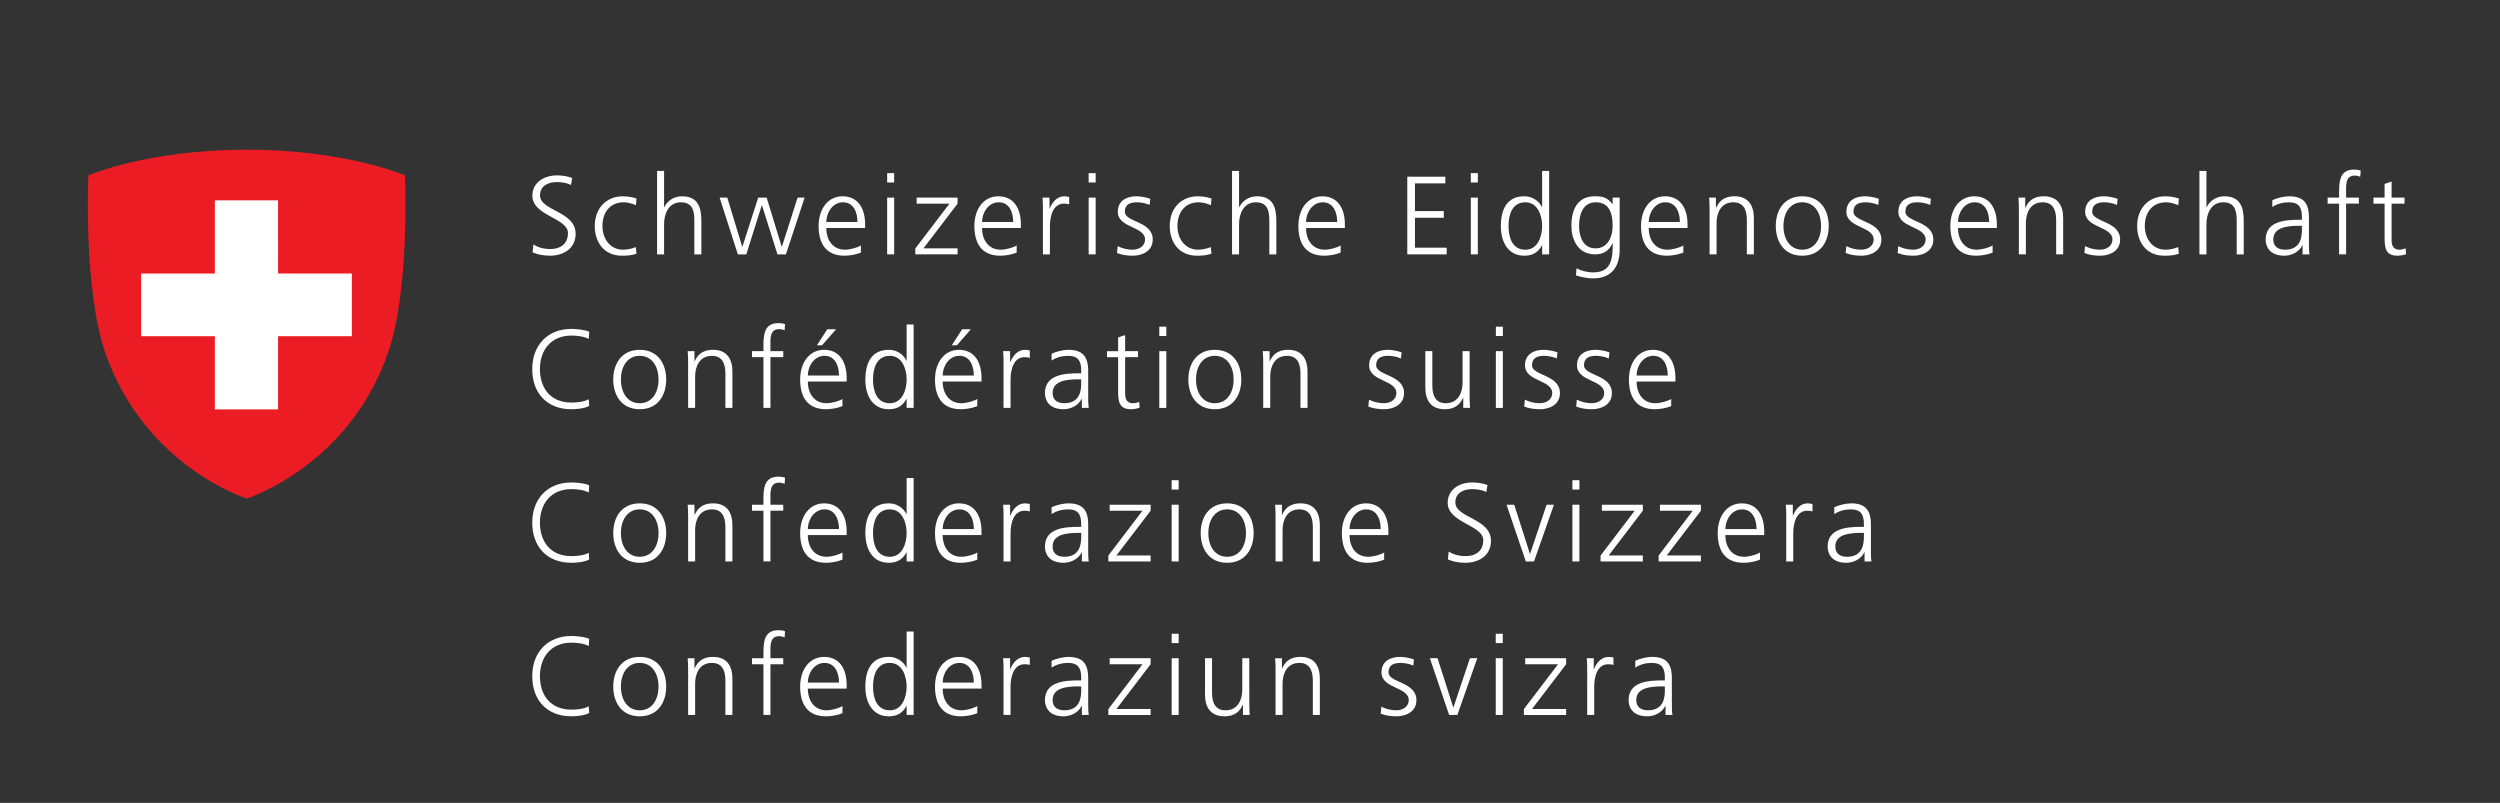 <?xml version="1.0" encoding="utf-8"?>
<!-- Generator: Adobe Illustrator 16.0.4, SVG Export Plug-In . SVG Version: 6.00 Build 0)  -->
<!DOCTYPE svg PUBLIC "-//W3C//DTD SVG 1.1//EN" "http://www.w3.org/Graphics/SVG/1.1/DTD/svg11.dtd">
<svg version="1.1" id="Layer_1" xmlns="http://www.w3.org/2000/svg" xmlns:xlink="http://www.w3.org/1999/xlink" x="0px" y="0px"
	 width="638.255px" height="204.973px" viewBox="0 0 638.255 204.973" enable-background="new 0 0 638.255 204.973"
	 xml:space="preserve">
<rect x="0" y="0" width="638.255" height="204.973" fill="#333333" stroke="none"/>
<path fill="#FFFFFF" d="M136.168,62.411c1.165,0.739,2.525,1.167,4.373,1.167c2.444,0,4.461-1.251,4.461-4.065
	c0-3.89-9.09-4.37-9.09-9.571c0-3.185,2.781-5.168,6.279-5.168c0.962,0,2.527,0.141,3.89,0.652l-0.312,1.79
	c-0.883-0.487-2.273-0.739-3.609-0.739c-2.046,0-4.289,0.851-4.289,3.406c0,3.978,9.09,4.005,9.09,9.801
	c0,4.005-3.435,5.597-6.506,5.597c-1.931,0-3.434-0.396-4.485-0.852L136.168,62.411z"/>
<path fill="#FFFFFF" d="M162.357,52.385c-0.966-0.427-2.133-0.739-3.097-0.739c-3.491,0-5.455,2.53-5.455,6.052
	c0,3.294,1.988,6.048,5.258,6.048c1.133,0,2.185-0.256,3.265-0.651l0.173,1.675c-1.225,0.428-2.358,0.512-3.722,0.512
	c-4.662,0-6.933-3.554-6.933-7.583c0-4.462,2.87-7.583,7.159-7.583c1.733,0,2.982,0.392,3.495,0.567L162.357,52.385z"/>
<path fill="#FFFFFF" d="M167.755,43.635h1.786v9.259h0.058c0.768-1.587,2.387-2.779,4.519-2.779c3.89,0,4.942,2.583,4.942,6.161
	v8.666h-1.791v-8.635c0-2.501-0.482-4.66-3.438-4.66c-3.18,0-4.29,3.01-4.29,5.541v7.755h-1.786V43.635z"/>
<polygon fill="#FFFFFF" points="200.645,64.941 198.488,64.941 194.538,52.414 194.48,52.414 190.534,64.941 188.373,64.941 
	183.719,50.454 185.678,50.454 189.482,62.979 189.539,62.979 193.572,50.454 195.731,50.454 199.564,62.979 199.622,62.979 
	203.627,50.454 205.418,50.454 "/>
<path fill="#FFFFFF" d="M218.909,56.671c0-2.522-1.022-5.025-3.69-5.025c-2.643,0-4.26,2.642-4.26,5.025H218.909z M219.789,64.486
	c-1.249,0.512-2.868,0.796-4.201,0.796c-4.803,0-6.594-3.242-6.594-7.588c0-4.429,2.443-7.579,6.107-7.579
	c4.091,0,5.767,3.294,5.767,7.184v0.907h-9.91c0,3.07,1.644,5.541,4.768,5.541c1.308,0,3.211-0.54,4.063-1.08V64.486z"/>
<path fill="#FFFFFF" d="M226.495,50.454h1.787v14.484h-1.787V50.454z M228.282,46.589h-1.787v-2.386h1.787V46.589z"/>
<polygon fill="#FFFFFF" points="233.681,63.434 242.401,51.989 234.022,51.989 234.022,50.454 244.475,50.454 244.475,51.989 
	235.754,63.406 244.475,63.406 244.475,64.938 233.681,64.938 "/>
<path fill="#FFFFFF" d="M258.676,56.671c0-2.522-1.022-5.025-3.693-5.025c-2.644,0-4.263,2.642-4.263,5.025H258.676z
	 M259.556,64.486c-1.249,0.512-2.873,0.796-4.204,0.796c-4.801,0-6.591-3.242-6.591-7.588c0-4.429,2.443-7.579,6.107-7.579
	c4.091,0,5.767,3.294,5.767,7.184v0.907h-9.916c0,3.07,1.646,5.541,4.773,5.541c1.307,0,3.211-0.54,4.063-1.08V64.486z"/>
<path fill="#FFFFFF" d="M266.262,53.693c0-1.592,0-2.187-0.117-3.239h1.791v2.779h0.055c0.655-1.615,1.875-3.118,3.72-3.118
	c0.427,0,0.94,0.08,1.252,0.168v1.875c-0.37-0.113-0.851-0.172-1.306-0.172c-2.841,0-3.61,3.182-3.61,5.796v7.16h-1.785V53.693z"/>
<path fill="#FFFFFF" d="M277.934,50.454h1.791v14.484h-1.791V50.454z M279.722,46.589h-1.791v-2.386h1.791V46.589z"/>
<path fill="#FFFFFF" d="M285.349,62.839c1.075,0.539,2.386,0.911,3.776,0.911c1.706,0,3.208-0.943,3.208-2.59
	c0-3.435-6.958-2.895-6.958-7.1c0-2.87,2.329-3.949,4.715-3.949c0.768,0,2.302,0.171,3.583,0.655l-0.173,1.559
	c-0.941-0.428-2.217-0.68-3.208-0.68c-1.847,0-3.125,0.568-3.125,2.415c0,2.701,7.129,2.358,7.129,7.1
	c0,3.07-2.869,4.122-5.058,4.122c-1.392,0-2.781-0.172-4.063-0.684L285.349,62.839z"/>
<path fill="#FFFFFF" d="M309.15,52.385c-0.967-0.427-2.134-0.739-3.097-0.739c-3.492,0-5.451,2.53-5.451,6.052
	c0,3.294,1.987,6.048,5.253,6.048c1.137,0,2.188-0.256,3.265-0.651l0.171,1.675c-1.219,0.428-2.355,0.512-3.72,0.512
	c-4.656,0-6.933-3.554-6.933-7.583c0-4.462,2.871-7.583,7.159-7.583c1.734,0,2.981,0.392,3.493,0.567L309.15,52.385z"/>
<path fill="#FFFFFF" d="M314.543,43.635h1.791v9.259h0.061c0.766-1.587,2.386-2.779,4.513-2.779c3.893,0,4.944,2.583,4.944,6.161
	v8.666h-1.791v-8.635c0-2.501-0.483-4.66-3.438-4.66c-3.182,0-4.289,3.01-4.289,5.541v7.755h-1.791V43.635z"/>
<path fill="#FFFFFF" d="M341.39,56.671c0-2.522-1.023-5.025-3.697-5.025c-2.638,0-4.257,2.642-4.257,5.025H341.39z M342.27,64.486
	c-1.251,0.512-2.87,0.796-4.202,0.796c-4.801,0-6.591-3.242-6.591-7.588c0-4.429,2.442-7.579,6.104-7.579
	c4.093,0,5.769,3.294,5.769,7.184v0.907h-9.914c0,3.07,1.647,5.541,4.772,5.541c1.304,0,3.21-0.54,4.062-1.08V64.486z"/>
<polygon fill="#FFFFFF" points="359.283,45.114 369,45.114 369,46.817 361.243,46.817 361.243,53.893 368.598,53.893 
	368.598,55.595 361.243,55.595 361.243,63.234 369.337,63.234 369.337,64.941 359.283,64.941 "/>
<path fill="#FFFFFF" d="M375.505,50.454h1.787v14.484h-1.787V50.454z M377.292,46.589h-1.787v-2.386h1.787V46.589z"/>
<path fill="#FFFFFF" d="M389.423,63.75c3.18,0,4.285-3.414,4.285-6.056c0-2.638-1.105-6.048-4.285-6.048
	c-3.413,0-4.292,3.237-4.292,6.048C385.131,60.508,386.01,63.75,389.423,63.75 M395.5,64.941h-1.792v-2.302h-0.055
	c-0.964,1.847-2.443,2.643-4.517,2.643c-3.978,0-5.966-3.295-5.966-7.588c0-4.397,1.704-7.583,5.966-7.583
	c2.841,0,4.261,2.074,4.517,2.786h0.055v-9.262h1.792V64.941z"/>
<path fill="#FFFFFF" d="M407.317,63.406c3.234,0,4.398-3.07,4.398-5.708c0-3.498-1.021-6.052-4.282-6.052
	c-3.413,0-4.293,3.237-4.293,6.052C403.14,60.537,404.271,63.406,407.317,63.406 M413.505,63.746c0,4.034-1.815,7.328-6.783,7.328
	c-1.906,0-3.635-0.536-4.378-0.768l0.144-1.791c1.107,0.571,2.699,1.026,4.258,1.026c4.604,0,4.997-3.35,4.997-7.443h-0.053
	c-0.967,2.103-2.559,2.839-4.404,2.839c-4.625,0-6.104-4.034-6.104-7.24c0-4.405,1.703-7.587,5.964-7.587
	c1.931,0,3.182,0.255,4.518,1.986h0.053v-1.644h1.79V63.746z"/>
<path fill="#FFFFFF" d="M428.876,56.671c0-2.522-1.023-5.025-3.694-5.025c-2.638,0-4.258,2.642-4.258,5.025H428.876z
	 M429.754,64.486c-1.252,0.512-2.865,0.796-4.201,0.796c-4.801,0-6.592-3.242-6.592-7.588c0-4.429,2.443-7.579,6.105-7.579
	c4.094,0,5.767,3.294,5.767,7.184v0.907h-9.909c0,3.07,1.643,5.541,4.77,5.541c1.305,0,3.211-0.54,4.061-1.08V64.486z"/>
<path fill="#FFFFFF" d="M436.46,53.861c0-1.104,0-2.243-0.113-3.407h1.729v2.586h0.062c0.593-1.311,1.673-2.929,4.684-2.929
	c3.577,0,4.94,2.389,4.94,5.568v9.259h-1.791v-8.803c0-2.726-0.962-4.489-3.436-4.489c-3.268,0-4.291,2.866-4.291,5.288v8.004
	h-1.785V53.861z"/>
<path fill="#FFFFFF" d="M460.122,63.75c3.124,0,4.8-2.702,4.8-6.056c0-3.346-1.676-6.048-4.8-6.048
	c-3.127,0-4.803,2.702-4.803,6.048C455.319,61.048,456.995,63.75,460.122,63.75 M460.122,50.111c4.685,0,6.759,3.637,6.759,7.583
	c0,3.954-2.074,7.588-6.759,7.588c-4.688,0-6.763-3.634-6.763-7.588C453.359,53.748,455.434,50.111,460.122,50.111"/>
<path fill="#FFFFFF" d="M471.366,62.839c1.082,0.539,2.387,0.911,3.781,0.911c1.701,0,3.206-0.943,3.206-2.59
	c0-3.435-6.957-2.895-6.957-7.1c0-2.87,2.328-3.949,4.713-3.949c0.768,0,2.303,0.171,3.579,0.655l-0.168,1.559
	c-0.937-0.428-2.216-0.68-3.206-0.68c-1.85,0-3.126,0.568-3.126,2.415c0,2.701,7.128,2.358,7.128,7.1
	c0,3.07-2.871,4.122-5.053,4.122c-1.396,0-2.787-0.172-4.066-0.684L471.366,62.839z"/>
<path fill="#FFFFFF" d="M484.631,62.839c1.08,0.539,2.388,0.911,3.779,0.911c1.704,0,3.208-0.943,3.208-2.59
	c0-3.435-6.959-2.895-6.959-7.1c0-2.87,2.328-3.949,4.715-3.949c0.769,0,2.307,0.171,3.58,0.655l-0.172,1.559
	c-0.937-0.428-2.213-0.68-3.205-0.68c-1.851,0-3.127,0.568-3.127,2.415c0,2.701,7.131,2.358,7.131,7.1
	c0,3.07-2.874,4.122-5.056,4.122c-1.395,0-2.786-0.172-4.061-0.684L484.631,62.839z"/>
<path fill="#FFFFFF" d="M507.837,56.671c0-2.522-1.023-5.025-3.689-5.025c-2.646,0-4.263,2.642-4.263,5.025H507.837z M508.72,64.486
	c-1.251,0.512-2.874,0.796-4.204,0.796c-4.805,0-6.591-3.242-6.591-7.588c0-4.429,2.443-7.579,6.107-7.579
	c4.089,0,5.765,3.294,5.765,7.184v0.907h-9.912c0,3.07,1.647,5.541,4.771,5.541c1.308,0,3.209-0.54,4.063-1.08V64.486z"/>
<path fill="#FFFFFF" d="M515.42,53.861c0-1.104,0-2.243-0.106-3.407h1.727v2.586h0.059c0.596-1.311,1.676-2.929,4.688-2.929
	c3.579,0,4.943,2.389,4.943,5.568v9.259h-1.791v-8.803c0-2.726-0.962-4.489-3.434-4.489c-3.271,0-4.294,2.866-4.294,5.288v8.004
	h-1.791V53.861z"/>
<path fill="#FFFFFF" d="M532.322,62.839c1.083,0.539,2.388,0.911,3.782,0.911c1.704,0,3.205-0.943,3.205-2.59
	c0-3.435-6.956-2.895-6.956-7.1c0-2.87,2.328-3.949,4.716-3.949c0.768,0,2.297,0.171,3.576,0.655l-0.169,1.559
	c-0.934-0.428-2.213-0.68-3.208-0.68c-1.848,0-3.127,0.568-3.127,2.415c0,2.701,7.131,2.358,7.131,7.1
	c0,3.07-2.868,4.122-5.056,4.122c-1.392,0-2.783-0.172-4.062-0.684L532.322,62.839z"/>
<path fill="#FFFFFF" d="M556.126,52.385c-0.961-0.427-2.134-0.739-3.093-0.739c-3.501,0-5.458,2.53-5.458,6.052
	c0,3.294,1.988,6.048,5.259,6.048c1.136,0,2.185-0.256,3.265-0.651l0.168,1.675c-1.223,0.428-2.351,0.512-3.717,0.512
	c-4.662,0-6.932-3.554-6.932-7.583c0-4.462,2.865-7.583,7.156-7.583c1.732,0,2.98,0.392,3.492,0.567L556.126,52.385z"/>
<path fill="#FFFFFF" d="M561.52,43.635h1.791v9.259h0.056c0.771-1.587,2.391-2.779,4.521-2.779c3.889,0,4.94,2.583,4.94,6.161v8.666
	h-1.791v-8.635c0-2.501-0.48-4.66-3.436-4.66c-3.184,0-4.291,3.01-4.291,5.541v7.755h-1.791V43.635z"/>
<path fill="#FFFFFF" d="M587.686,57.642h-0.518c-3.087,0-6.784,0.308-6.784,3.49c0,1.907,1.363,2.614,3.011,2.614
	c4.204,0,4.291-3.665,4.291-5.225V57.642z M587.855,62.611h-0.057c-0.798,1.731-2.809,2.671-4.6,2.671
	c-4.122,0-4.774-2.787-4.774-4.09c0-4.861,5.171-5.085,8.919-5.085h0.343v-0.739c0-2.474-0.883-3.721-3.295-3.721
	c-1.505,0-2.928,0.34-4.263,1.195v-1.735c1.11-0.536,2.983-0.991,4.263-0.991c3.579,0,5.083,1.615,5.083,5.396v6.388
	c0,1.164,0,2.046,0.144,3.042h-1.763V62.611z"/>
<path fill="#FFFFFF" d="M597.173,51.989h-2.928v-1.535h2.928v-1.051c0-3.038,0.109-6.111,3.835-6.111
	c0.565,0,1.333,0.087,1.679,0.287l-0.118,1.563c-0.365-0.2-0.905-0.312-1.423-0.312c-2.44,0-2.182,2.639-2.182,4.374v1.25h3.262
	v1.535h-3.262v12.949h-1.791V51.989z"/>
<path fill="#FFFFFF" d="M613.875,51.989h-3.296v9.371c0,1.307,0.483,2.386,1.932,2.386c0.681,0,1.134-0.143,1.646-0.34l0.118,1.479
	c-0.428,0.168-1.308,0.396-2.19,0.396c-3.178,0-3.293-2.187-3.293-4.83v-8.463h-2.843v-1.535h2.843V46.96l1.788-0.624v4.117h3.296
	V51.989z"/>
<path fill="#FFFFFF" d="M150.312,86.528c-1.249-0.656-3.04-0.855-4.433-0.855c-5.137,0-8.033,3.638-8.033,8.551
	c0,4.997,2.81,8.551,8.033,8.551c1.31,0,3.3-0.172,4.433-0.855l0.114,1.706c-1.08,0.652-3.294,0.855-4.546,0.855
	c-6.247,0-9.996-4.121-9.996-10.257c0-6.02,3.86-10.254,9.996-10.254c1.167,0,3.524,0.2,4.546,0.736L150.312,86.528z"/>
<path fill="#FFFFFF" d="M163.323,102.945c3.121,0,4.801-2.702,4.801-6.052c0-3.35-1.68-6.052-4.801-6.052
	c-3.123,0-4.803,2.702-4.803,6.052C158.52,100.243,160.2,102.945,163.323,102.945 M163.323,89.31c4.685,0,6.76,3.634,6.76,7.583
	c0,3.949-2.075,7.583-6.76,7.583c-4.688,0-6.762-3.634-6.762-7.583C156.561,92.944,158.635,89.31,163.323,89.31"/>
<path fill="#FFFFFF" d="M175.679,93.056c0-1.104,0-2.242-0.112-3.403h1.729v2.583h0.058c0.596-1.31,1.676-2.929,4.687-2.929
	c3.583,0,4.942,2.39,4.942,5.572v9.258h-1.788v-8.803c0-2.729-0.964-4.489-3.438-4.489c-3.266,0-4.291,2.867-4.291,5.285v8.007
	h-1.787V93.056z"/>
<path fill="#FFFFFF" d="M194.909,91.185h-2.924v-1.532h2.924v-1.051c0-3.042,0.111-6.111,3.834-6.111
	c0.569,0,1.333,0.083,1.679,0.287l-0.114,1.56c-0.373-0.196-0.914-0.312-1.423-0.312c-2.443,0-2.189,2.643-2.189,4.374v1.254h3.27
	v1.532h-3.27v12.952h-1.787V91.185z"/>
<path fill="#FFFFFF" d="M211.21,84.057h2.247l-3.581,4.086h-1.306L211.21,84.057z M214.196,95.87c0-2.526-1.023-5.029-3.693-5.029
	c-2.64,0-4.263,2.643-4.263,5.029H214.196z M215.077,103.681c-1.25,0.516-2.868,0.796-4.204,0.796c-4.801,0-6.592-3.238-6.592-7.583
	c0-4.434,2.445-7.583,6.108-7.583c4.091,0,5.766,3.294,5.766,7.184v0.908h-9.915c0,3.073,1.646,5.54,4.773,5.54
	c1.306,0,3.208-0.537,4.063-1.079V103.681z"/>
<path fill="#FFFFFF" d="M227.175,102.945c3.182,0,4.288-3.414,4.288-6.052c0-2.639-1.106-6.052-4.288-6.052
	c-3.408,0-4.291,3.242-4.291,6.052C222.885,99.704,223.768,102.945,227.175,102.945 M233.254,104.137h-1.791v-2.298h-0.056
	c-0.964,1.843-2.443,2.639-4.514,2.639c-3.98,0-5.967-3.294-5.967-7.583c0-4.402,1.703-7.583,5.967-7.583
	c2.838,0,4.258,2.075,4.514,2.783h0.056v-9.259h1.791V104.137z"/>
<path fill="#FFFFFF" d="M245.638,84.057h2.245l-3.581,4.086h-1.303L245.638,84.057z M248.623,95.87c0-2.526-1.023-5.029-3.693-5.029
	c-2.64,0-4.263,2.643-4.263,5.029H248.623z M249.501,103.681c-1.249,0.516-2.867,0.796-4.202,0.796
	c-4.801,0-6.592-3.238-6.592-7.583c0-4.434,2.445-7.583,6.109-7.583c4.089,0,5.765,3.294,5.765,7.184v0.908h-9.914
	c0,3.073,1.646,5.54,4.773,5.54c1.306,0,3.208-0.537,4.062-1.079V103.681z"/>
<path fill="#FFFFFF" d="M256.205,92.888c0-1.591,0-2.187-0.111-3.238h1.788v2.783h0.058c0.651-1.619,1.873-3.123,3.72-3.123
	c0.427,0,0.937,0.084,1.252,0.168v1.878c-0.37-0.115-0.853-0.175-1.309-0.175c-2.838,0-3.607,3.185-3.607,5.796v7.159h-1.791V92.888
	z"/>
<path fill="#FFFFFF" d="M276.033,96.837h-0.512c-3.097,0-6.789,0.309-6.789,3.494c0,1.899,1.362,2.611,3.01,2.611
	c4.202,0,4.291-3.662,4.291-5.225V96.837z M276.203,101.81h-0.058c-0.797,1.728-2.814,2.667-4.604,2.667
	c-4.117,0-4.768-2.783-4.768-4.09c0-4.856,5.169-5.084,8.916-5.084h0.343v-0.739c0-2.471-0.882-3.722-3.297-3.722
	c-1.504,0-2.924,0.344-4.26,1.195v-1.73c1.105-0.54,2.982-0.996,4.26-0.996c3.578,0,5.083,1.619,5.083,5.397v6.392
	c0,1.164,0,2.046,0.145,3.038h-1.762V101.81z"/>
<path fill="#FFFFFF" d="M290.544,91.185h-3.294v9.374c0,1.304,0.485,2.386,1.931,2.386c0.682,0,1.137-0.144,1.647-0.343l0.115,1.475
	c-0.427,0.172-1.308,0.403-2.19,0.403c-3.177,0-3.294-2.19-3.294-4.829v-8.466h-2.841v-1.532h2.841v-3.497l1.791-0.624v4.121h3.294
	V91.185z"/>
<path fill="#FFFFFF" d="M295.971,89.653h1.792v14.487h-1.792V89.653z M297.763,85.789h-1.792v-2.387h1.792V85.789z"/>
<path fill="#FFFFFF" d="M310.143,102.945c3.125,0,4.801-2.702,4.801-6.052c0-3.35-1.676-6.052-4.801-6.052
	c-3.121,0-4.796,2.702-4.796,6.052C305.347,100.243,307.022,102.945,310.143,102.945 M310.143,89.31
	c4.688,0,6.762,3.634,6.762,7.583c0,3.949-2.073,7.583-6.762,7.583c-4.687,0-6.757-3.634-6.757-7.583
	C303.386,92.944,305.457,89.31,310.143,89.31"/>
<path fill="#FFFFFF" d="M322.502,93.056c0-1.104,0-2.242-0.116-3.403h1.735v2.583h0.057c0.595-1.31,1.674-2.929,4.684-2.929
	c3.578,0,4.945,2.39,4.945,5.572v9.258h-1.791v-8.803c0-2.729-0.964-4.489-3.438-4.489c-3.269,0-4.285,2.867-4.285,5.285v8.007
	h-1.791V93.056z"/>
<path fill="#FFFFFF" d="M349.513,102.034c1.08,0.543,2.388,0.911,3.777,0.911c1.703,0,3.21-0.939,3.21-2.586
	c0-3.434-6.956-2.898-6.956-7.104c0-2.87,2.324-3.946,4.71-3.946c0.768,0,2.303,0.168,3.582,0.652l-0.169,1.562
	c-0.939-0.427-2.219-0.683-3.21-0.683c-1.846,0-3.125,0.571-3.125,2.415c0,2.702,7.128,2.358,7.128,7.104
	c0,3.066-2.871,4.118-5.057,4.118c-1.393,0-2.782-0.172-4.062-0.68L349.513,102.034z"/>
<path fill="#FFFFFF" d="M375.194,100.727c0,1.111,0,2.243,0.107,3.41h-1.728v-2.586h-0.057c-0.596,1.31-1.678,2.926-4.688,2.926
	c-3.58,0-4.94-2.387-4.94-5.569V89.65h1.787v8.807c0,2.727,0.971,4.485,3.438,4.485c3.266,0,4.289-2.867,4.289-5.281V89.65h1.792
	V100.727z"/>
<path fill="#FFFFFF" d="M381.894,89.653h1.787v14.487h-1.787V89.653z M383.683,85.789H381.9v-2.387h1.783V85.789z"/>
<path fill="#FFFFFF" d="M389.308,102.034c1.08,0.543,2.387,0.911,3.778,0.911c1.702,0,3.207-0.939,3.207-2.586
	c0-3.434-6.957-2.898-6.957-7.104c0-2.87,2.334-3.946,4.713-3.946c0.771,0,2.303,0.168,3.582,0.652l-0.171,1.562
	c-0.937-0.427-2.219-0.683-3.207-0.683c-1.851,0-3.126,0.571-3.126,2.415c0,2.702,7.131,2.358,7.131,7.104
	c0,3.066-2.873,4.118-5.06,4.118c-1.392,0-2.782-0.172-4.059-0.68L389.308,102.034z"/>
<path fill="#FFFFFF" d="M402.572,102.034c1.08,0.543,2.387,0.911,3.777,0.911c1.707,0,3.21-0.939,3.21-2.586
	c0-3.434-6.955-2.898-6.955-7.104c0-2.87,2.327-3.946,4.71-3.946c0.768,0,2.299,0.168,3.581,0.652l-0.169,1.562
	c-0.939-0.427-2.217-0.683-3.213-0.683c-1.843,0-3.122,0.571-3.122,2.415c0,2.702,7.128,2.358,7.128,7.104
	c0,3.066-2.871,4.118-5.058,4.118c-1.39,0-2.782-0.172-4.062-0.68L402.572,102.034z"/>
<path fill="#FFFFFF" d="M425.781,95.87c0-2.526-1.023-5.029-3.691-5.029c-2.645,0-4.264,2.643-4.264,5.029H425.781z
	 M426.658,103.681c-1.248,0.516-2.867,0.796-4.203,0.796c-4.801,0-6.59-3.238-6.59-7.583c0-4.434,2.444-7.583,6.106-7.583
	c4.091,0,5.77,3.294,5.77,7.184v0.908h-9.915c0,3.073,1.645,5.54,4.77,5.54c1.308,0,3.214-0.537,4.062-1.079V103.681z"/>
<path fill="#FFFFFF" d="M150.312,125.727c-1.249-0.651-3.04-0.855-4.433-0.855c-5.137,0-8.033,3.641-8.033,8.551
	c0,5,2.81,8.555,8.033,8.555c1.31,0,3.3-0.173,4.433-0.855l0.114,1.703c-1.08,0.655-3.294,0.855-4.546,0.855
	c-6.247,0-9.996-4.118-9.996-10.258c0-6.02,3.86-10.25,9.996-10.25c1.167,0,3.524,0.196,4.546,0.736L150.312,125.727z"/>
<path fill="#FFFFFF" d="M163.323,142.145c3.121,0,4.801-2.703,4.801-6.053c0-3.346-1.68-6.051-4.801-6.051
	c-3.123,0-4.803,2.705-4.803,6.051C158.52,139.442,160.2,142.145,163.323,142.145 M163.323,128.508c4.685,0,6.76,3.639,6.76,7.584
	c0,3.95-2.075,7.588-6.76,7.588c-4.688,0-6.762-3.638-6.762-7.588C156.561,132.147,158.635,128.508,163.323,128.508"/>
<path fill="#FFFFFF" d="M175.679,132.26c0-1.105,0-2.244-0.112-3.407h1.729v2.583h0.058c0.596-1.308,1.676-2.928,4.687-2.928
	c3.583,0,4.942,2.391,4.942,5.569v9.259h-1.788v-8.804c0-2.726-0.964-4.489-3.438-4.489c-3.266,0-4.291,2.867-4.291,5.285v8.008
	h-1.787V132.26z"/>
<path fill="#FFFFFF" d="M194.909,130.384h-2.924v-1.531h2.924v-1.052c0-3.038,0.111-6.111,3.834-6.111
	c0.569,0,1.333,0.088,1.679,0.287l-0.114,1.562c-0.373-0.199-0.914-0.314-1.423-0.314c-2.443,0-2.189,2.643-2.189,4.377v1.251h3.27
	v1.531h-3.27v12.952h-1.787V130.384z"/>
<path fill="#FFFFFF" d="M214.196,135.07c0-2.528-1.023-5.026-3.693-5.026c-2.64,0-4.263,2.639-4.263,5.026H214.196z
	 M215.077,142.883c-1.25,0.512-2.868,0.797-4.204,0.797c-4.801,0-6.592-3.242-6.592-7.588c0-4.429,2.445-7.584,6.108-7.584
	c4.091,0,5.766,3.296,5.766,7.185v0.911h-9.915c0,3.07,1.646,5.541,4.773,5.541c1.306,0,3.208-0.541,4.063-1.083V142.883z"/>
<path fill="#FFFFFF" d="M227.175,142.145c3.182,0,4.288-3.41,4.288-6.053s-1.106-6.051-4.288-6.051c-3.408,0-4.291,3.24-4.291,6.051
	C222.885,138.907,223.768,142.145,227.175,142.145 M233.254,143.336h-1.791v-2.299h-0.056c-0.964,1.844-2.443,2.643-4.514,2.643
	c-3.98,0-5.967-3.295-5.967-7.588c0-4.398,1.703-7.584,5.967-7.584c2.838,0,4.258,2.076,4.514,2.787h0.056v-9.262h1.791V143.336z"/>
<path fill="#FFFFFF" d="M248.623,135.07c0-2.528-1.023-5.026-3.693-5.026c-2.64,0-4.263,2.639-4.263,5.026H248.623z
	 M249.501,142.883c-1.249,0.512-2.867,0.797-4.202,0.797c-4.801,0-6.592-3.242-6.592-7.588c0-4.429,2.445-7.584,6.109-7.584
	c4.089,0,5.765,3.296,5.765,7.185v0.911h-9.914c0,3.07,1.646,5.541,4.773,5.541c1.306,0,3.208-0.541,4.062-1.083V142.883z"/>
<path fill="#FFFFFF" d="M256.205,132.086c0-1.587,0-2.182-0.111-3.233h1.788v2.778h0.058c0.651-1.618,1.873-3.123,3.72-3.123
	c0.427,0,0.937,0.085,1.252,0.174v1.873c-0.37-0.115-0.853-0.171-1.309-0.171c-2.838,0-3.607,3.181-3.607,5.796v7.159h-1.791
	V132.086z"/>
<path fill="#FFFFFF" d="M276.033,136.04h-0.512c-3.097,0-6.789,0.309-6.789,3.491c0,1.906,1.362,2.614,3.01,2.614
	c4.202,0,4.291-3.666,4.291-5.225V136.04z M276.203,141.01h-0.058c-0.797,1.73-2.814,2.67-4.604,2.67
	c-4.117,0-4.768-2.787-4.768-4.09c0-4.86,5.169-5.086,8.916-5.086h0.343v-0.739c0-2.473-0.882-3.722-3.297-3.722
	c-1.504,0-2.924,0.341-4.26,1.195v-1.734c1.105-0.54,2.982-0.996,4.26-0.996c3.578,0,5.083,1.62,5.083,5.402v6.388
	c0,1.163,0,2.046,0.145,3.041h-1.762V141.01z"/>
<polygon fill="#FFFFFF" points="282.961,141.833 291.682,130.384 283.303,130.384 283.303,128.853 293.756,128.853 293.756,130.384 
	285.037,141.804 293.756,141.804 293.756,143.336 282.961,143.336 "/>
<path fill="#FFFFFF" d="M299.125,128.853h1.787v14.486h-1.787V128.853z M300.912,124.987h-1.787v-2.386h1.787V124.987z"/>
<path fill="#FFFFFF" d="M313.296,142.145c3.122,0,4.801-2.703,4.801-6.053c0-3.346-1.679-6.051-4.801-6.051
	c-3.123,0-4.801,2.705-4.801,6.051C308.496,139.442,310.173,142.145,313.296,142.145 M313.296,128.508
	c4.688,0,6.76,3.639,6.76,7.584c0,3.95-2.071,7.588-6.76,7.588c-4.686,0-6.76-3.638-6.76-7.588
	C306.537,132.147,308.611,128.508,313.296,128.508"/>
<path fill="#FFFFFF" d="M325.653,132.26c0-1.105,0-2.244-0.108-3.407h1.728v2.583h0.06c0.596-1.308,1.674-2.928,4.685-2.928
	c3.579,0,4.941,2.391,4.941,5.569v9.259h-1.791v-8.804c0-2.726-0.963-4.489-3.434-4.489c-3.266,0-4.293,2.867-4.293,5.285v8.008
	h-1.787V132.26z"/>
<path fill="#FFFFFF" d="M352.496,135.07c0-2.528-1.02-5.026-3.69-5.026c-2.645,0-4.265,2.639-4.265,5.026H352.496z M353.375,142.883
	c-1.247,0.512-2.871,0.797-4.202,0.797c-4.801,0-6.591-3.242-6.591-7.588c0-4.429,2.442-7.584,6.107-7.584
	c4.089,0,5.768,3.296,5.768,7.185v0.911h-9.917c0,3.07,1.646,5.541,4.773,5.541c1.308,0,3.214-0.541,4.062-1.083V142.883z"/>
<path fill="#FFFFFF" d="M369.852,140.809c1.163,0.739,2.526,1.168,4.374,1.168c2.442,0,4.461-1.256,4.461-4.062
	c0-3.895-9.091-4.378-9.091-9.574c0-3.186,2.782-5.169,6.276-5.169c0.965,0,2.526,0.141,3.893,0.647l-0.311,1.792
	c-0.884-0.484-2.274-0.74-3.61-0.74c-2.046,0-4.289,0.855-4.289,3.409c0,3.979,9.09,4.007,9.09,9.802
	c0,4.006-3.435,5.598-6.508,5.598c-1.93,0-3.433-0.396-4.484-0.855L369.852,140.809z"/>
<polygon fill="#FFFFFF" points="391.638,143.336 389.54,143.336 384.623,128.853 386.583,128.853 390.588,141.377 390.644,141.377 
	394.849,128.853 396.723,128.853 "/>
<path fill="#FFFFFF" d="M401.437,128.853h1.787v14.486h-1.787V128.853z M403.224,124.987h-1.787v-2.386h1.787V124.987z"/>
<polygon fill="#FFFFFF" points="408.625,141.833 417.342,130.384 408.964,130.384 408.964,128.853 419.417,128.853 419.417,130.384 
	410.695,141.804 419.417,141.804 419.417,143.336 408.625,143.336 "/>
<polygon fill="#FFFFFF" points="423.447,141.833 432.169,130.384 423.791,130.384 423.791,128.853 434.245,128.853 434.245,130.384 
	425.522,141.804 434.245,141.804 434.245,143.336 423.447,143.336 "/>
<path fill="#FFFFFF" d="M448.447,135.07c0-2.528-1.026-5.026-3.697-5.026c-2.638,0-4.258,2.639-4.258,5.026H448.447z
	 M449.327,142.883c-1.248,0.512-2.871,0.797-4.206,0.797c-4.8,0-6.588-3.242-6.588-7.588c0-4.429,2.443-7.584,6.109-7.584
	c4.089,0,5.765,3.296,5.765,7.185v0.911h-9.915c0,3.07,1.648,5.541,4.775,5.541c1.304,0,3.205-0.541,4.06-1.083V142.883z"/>
<path fill="#FFFFFF" d="M456.03,132.086c0-1.587,0-2.182-0.112-3.233h1.788v2.778h0.057c0.652-1.618,1.875-3.123,3.72-3.123
	c0.428,0,0.937,0.085,1.252,0.174v1.873c-0.369-0.115-0.853-0.171-1.308-0.171c-2.838,0-3.605,3.181-3.605,5.796v7.159h-1.791
	V132.086z"/>
<path fill="#FFFFFF" d="M475.859,136.04h-0.518c-3.093,0-6.787,0.309-6.787,3.491c0,1.906,1.363,2.614,3.011,2.614
	c4.207,0,4.294-3.666,4.294-5.225V136.04z M476.025,141.01h-0.06c-0.79,1.73-2.806,2.67-4.597,2.67c-4.119,0-4.771-2.787-4.771-4.09
	c0-4.86,5.168-5.086,8.919-5.086h0.343v-0.739c0-2.473-0.883-3.722-3.296-3.722c-1.51,0-2.93,0.341-4.265,1.195v-1.734
	c1.107-0.54,2.982-0.996,4.265-0.996c3.574,0,5.081,1.62,5.081,5.402v6.388c0,1.163,0,2.046,0.141,3.041h-1.76V141.01z"/>
<path fill="#FFFFFF" d="M150.312,164.922c-1.249-0.652-3.04-0.852-4.433-0.852c-5.137,0-8.033,3.639-8.033,8.551
	c0,4.998,2.81,8.551,8.033,8.551c1.31,0,3.3-0.172,4.433-0.853l0.114,1.704c-1.08,0.65-3.294,0.851-4.546,0.851
	c-6.247,0-9.996-4.116-9.996-10.253c0-6.021,3.86-10.254,9.996-10.254c1.167,0,3.524,0.2,4.546,0.736L150.312,164.922z"/>
<path fill="#FFFFFF" d="M163.323,181.343c3.121,0,4.801-2.702,4.801-6.056c0-3.346-1.68-6.047-4.801-6.047
	c-3.123,0-4.803,2.701-4.803,6.047C158.52,178.641,160.2,181.343,163.323,181.343 M163.323,167.709c4.685,0,6.76,3.633,6.76,7.578
	c0,3.954-2.075,7.587-6.76,7.587c-4.688,0-6.762-3.633-6.762-7.587C156.561,171.342,158.635,167.709,163.323,167.709"/>
<path fill="#FFFFFF" d="M175.679,171.455c0-1.104,0-2.247-0.112-3.407h1.729v2.583h0.058c0.596-1.306,1.676-2.925,4.687-2.925
	c3.583,0,4.942,2.389,4.942,5.568v9.258h-1.788v-8.803c0-2.73-0.964-4.488-3.438-4.488c-3.266,0-4.291,2.869-4.291,5.284v8.007
	h-1.787V171.455z"/>
<path fill="#FFFFFF" d="M194.909,169.581h-2.924v-1.533h2.924v-1.05c0-3.038,0.111-6.108,3.834-6.108
	c0.569,0,1.333,0.087,1.679,0.284l-0.114,1.563c-0.373-0.197-0.914-0.312-1.423-0.312c-2.443,0-2.189,2.639-2.189,4.377v1.246h3.27
	v1.533h-3.27v12.951h-1.787V169.581z"/>
<path fill="#FFFFFF" d="M214.196,174.269c0-2.53-1.023-5.026-3.693-5.026c-2.64,0-4.263,2.637-4.263,5.026H214.196z
	 M215.077,182.081c-1.25,0.512-2.868,0.799-4.204,0.799c-4.801,0-6.592-3.242-6.592-7.588c0-4.434,2.445-7.586,6.108-7.586
	c4.091,0,5.766,3.293,5.766,7.184v0.911h-9.915c0,3.069,1.646,5.54,4.773,5.54c1.306,0,3.208-0.539,4.063-1.08V182.081z"/>
<path fill="#FFFFFF" d="M227.175,181.34c3.182,0,4.288-3.41,4.288-6.049c0-2.643-1.106-6.051-4.288-6.051
	c-3.408,0-4.291,3.241-4.291,6.051C222.885,178.103,223.768,181.34,227.175,181.34 M233.254,182.532h-1.791v-2.299h-0.056
	c-0.964,1.848-2.443,2.646-4.514,2.646c-3.98,0-5.967-3.302-5.967-7.588c0-4.405,1.703-7.586,5.967-7.586
	c2.838,0,4.258,2.074,4.514,2.785h0.056v-9.259h1.791V182.532z"/>
<path fill="#FFFFFF" d="M248.623,174.269c0-2.53-1.023-5.026-3.693-5.026c-2.64,0-4.263,2.637-4.263,5.026H248.623z
	 M249.501,182.081c-1.249,0.512-2.867,0.799-4.202,0.799c-4.801,0-6.592-3.242-6.592-7.588c0-4.434,2.445-7.586,6.109-7.586
	c4.089,0,5.765,3.293,5.765,7.184v0.911h-9.914c0,3.069,1.646,5.54,4.773,5.54c1.306,0,3.208-0.539,4.062-1.08V182.081z"/>
<path fill="#FFFFFF" d="M256.205,171.288c0-1.592,0-2.188-0.111-3.24h1.788v2.783h0.058c0.651-1.619,1.873-3.121,3.72-3.121
	c0.427,0,0.937,0.082,1.252,0.167v1.871c-0.37-0.108-0.853-0.167-1.309-0.167c-2.838,0-3.607,3.182-3.607,5.795v7.156h-1.791
	V171.288z"/>
<path fill="#FFFFFF" d="M276.033,175.237h-0.512c-3.097,0-6.789,0.307-6.789,3.488c0,1.907,1.362,2.615,3.01,2.615
	c4.202,0,4.291-3.665,4.291-5.226V175.237z M276.203,180.205h-0.058c-0.797,1.731-2.814,2.67-4.604,2.67
	c-4.117,0-4.768-2.782-4.768-4.089c0-4.857,5.169-5.084,8.916-5.084h0.343v-0.74c0-2.475-0.882-3.721-3.297-3.721
	c-1.504,0-2.924,0.34-4.26,1.194V168.7c1.105-0.539,2.982-0.99,4.26-0.99c3.578,0,5.083,1.617,5.083,5.396v6.393
	c0,1.163,0,2.043,0.145,3.034h-1.762V180.205z"/>
<polygon fill="#FFFFFF" points="282.961,181.032 291.682,169.581 283.303,169.581 283.303,168.047 293.756,168.047 293.756,169.581 
	285.037,181.003 293.756,181.003 293.756,182.536 282.961,182.536 "/>
<path fill="#FFFFFF" d="M299.125,168.047h1.787v14.484h-1.787V168.047z M300.912,164.183h-1.787v-2.386h1.787V164.183z"/>
<path fill="#FFFFFF" d="M318.95,179.125c0,1.107,0,2.246,0.11,3.406h-1.727v-2.578h-0.06c-0.597,1.303-1.675,2.921-4.685,2.921
	c-3.578,0-4.945-2.386-4.945-5.567v-9.26h1.79v8.805c0,2.729,0.965,4.488,3.438,4.488c3.267,0,4.285-2.866,4.285-5.277v-8.016h1.792
	V179.125z"/>
<path fill="#FFFFFF" d="M325.653,171.455c0-1.104,0-2.247-0.108-3.407h1.728v2.583h0.06c0.596-1.306,1.674-2.925,4.685-2.925
	c3.579,0,4.941,2.389,4.941,5.568v9.258h-1.791v-8.803c0-2.73-0.963-4.488-3.434-4.488c-3.266,0-4.293,2.869-4.293,5.284v8.007
	h-1.787V171.455z"/>
<path fill="#FFFFFF" d="M352.667,180.432c1.08,0.536,2.388,0.911,3.778,0.911c1.703,0,3.211-0.938,3.211-2.585
	c0-3.436-6.961-2.899-6.961-7.104c0-2.869,2.331-3.944,4.714-3.944c0.768,0,2.303,0.167,3.581,0.65l-0.172,1.563
	c-0.935-0.427-2.218-0.683-3.207-0.683c-1.85,0-3.125,0.57-3.125,2.413c0,2.702,7.131,2.359,7.131,7.104
	c0,3.066-2.869,4.116-5.06,4.116c-1.392,0-2.782-0.171-4.058-0.679L352.667,180.432z"/>
<polygon fill="#FFFFFF" points="372.067,182.532 369.965,182.532 365.051,168.047 367.011,168.047 371.015,180.573 371.072,180.573 
	375.278,168.047 377.152,168.047 "/>
<path fill="#FFFFFF" d="M381.866,168.047h1.79v14.484h-1.79V168.047z M383.656,164.183h-1.79v-2.386h1.79V164.183z"/>
<polygon fill="#FFFFFF" points="389.052,181.032 397.771,169.581 389.393,169.581 389.393,168.047 399.845,168.047 399.845,169.581 
	391.127,181.003 399.845,181.003 399.845,182.536 389.052,182.536 "/>
<path fill="#FFFFFF" d="M405.214,171.288c0-1.592,0-2.188-0.116-3.24h1.791v2.783h0.057c0.655-1.619,1.874-3.121,3.721-3.121
	c0.425,0,0.939,0.082,1.252,0.167v1.871c-0.371-0.108-0.853-0.167-1.308-0.167c-2.842,0-3.609,3.182-3.609,5.795v7.156h-1.787
	V171.288z"/>
<path fill="#FFFFFF" d="M425.042,175.237h-0.512c-3.098,0-6.791,0.307-6.791,3.488c0,1.907,1.363,2.615,3.014,2.615
	c4.202,0,4.289-3.665,4.289-5.226V175.237z M425.21,180.205h-0.057c-0.796,1.731-2.809,2.67-4.601,2.67
	c-4.118,0-4.773-2.782-4.773-4.089c0-4.857,5.173-5.084,8.919-5.084h0.343v-0.74c0-2.475-0.883-3.721-3.298-3.721
	c-1.503,0-2.923,0.34-4.257,1.194V168.7c1.106-0.539,2.981-0.99,4.257-0.99c3.579,0,5.086,1.617,5.086,5.396v6.393
	c0,1.163,0,2.043,0.144,3.034h-1.763V180.205z"/>
<path fill="#EC1C24" d="M103.383,44.777c0,0-15.11-6.563-40.405-6.563h-0.007c-25.296,0-40.407,6.563-40.407,6.563
	s-1.353,29.058,4.382,45.486c10.129,28.889,36.021,37.009,36.021,37.009h0.007h0.011c0,0,25.882-8.12,36.017-37.009
	C104.736,73.835,103.383,44.777,103.383,44.777"/>
<polygon fill="#FFFFFF" points="89.829,69.826 89.829,85.837 70.993,85.837 70.993,104.516 54.852,104.516 54.852,85.837 
	36.02,85.837 36.02,69.826 54.852,69.826 54.852,51.151 70.989,51.151 70.993,69.826 "/>
</svg>

